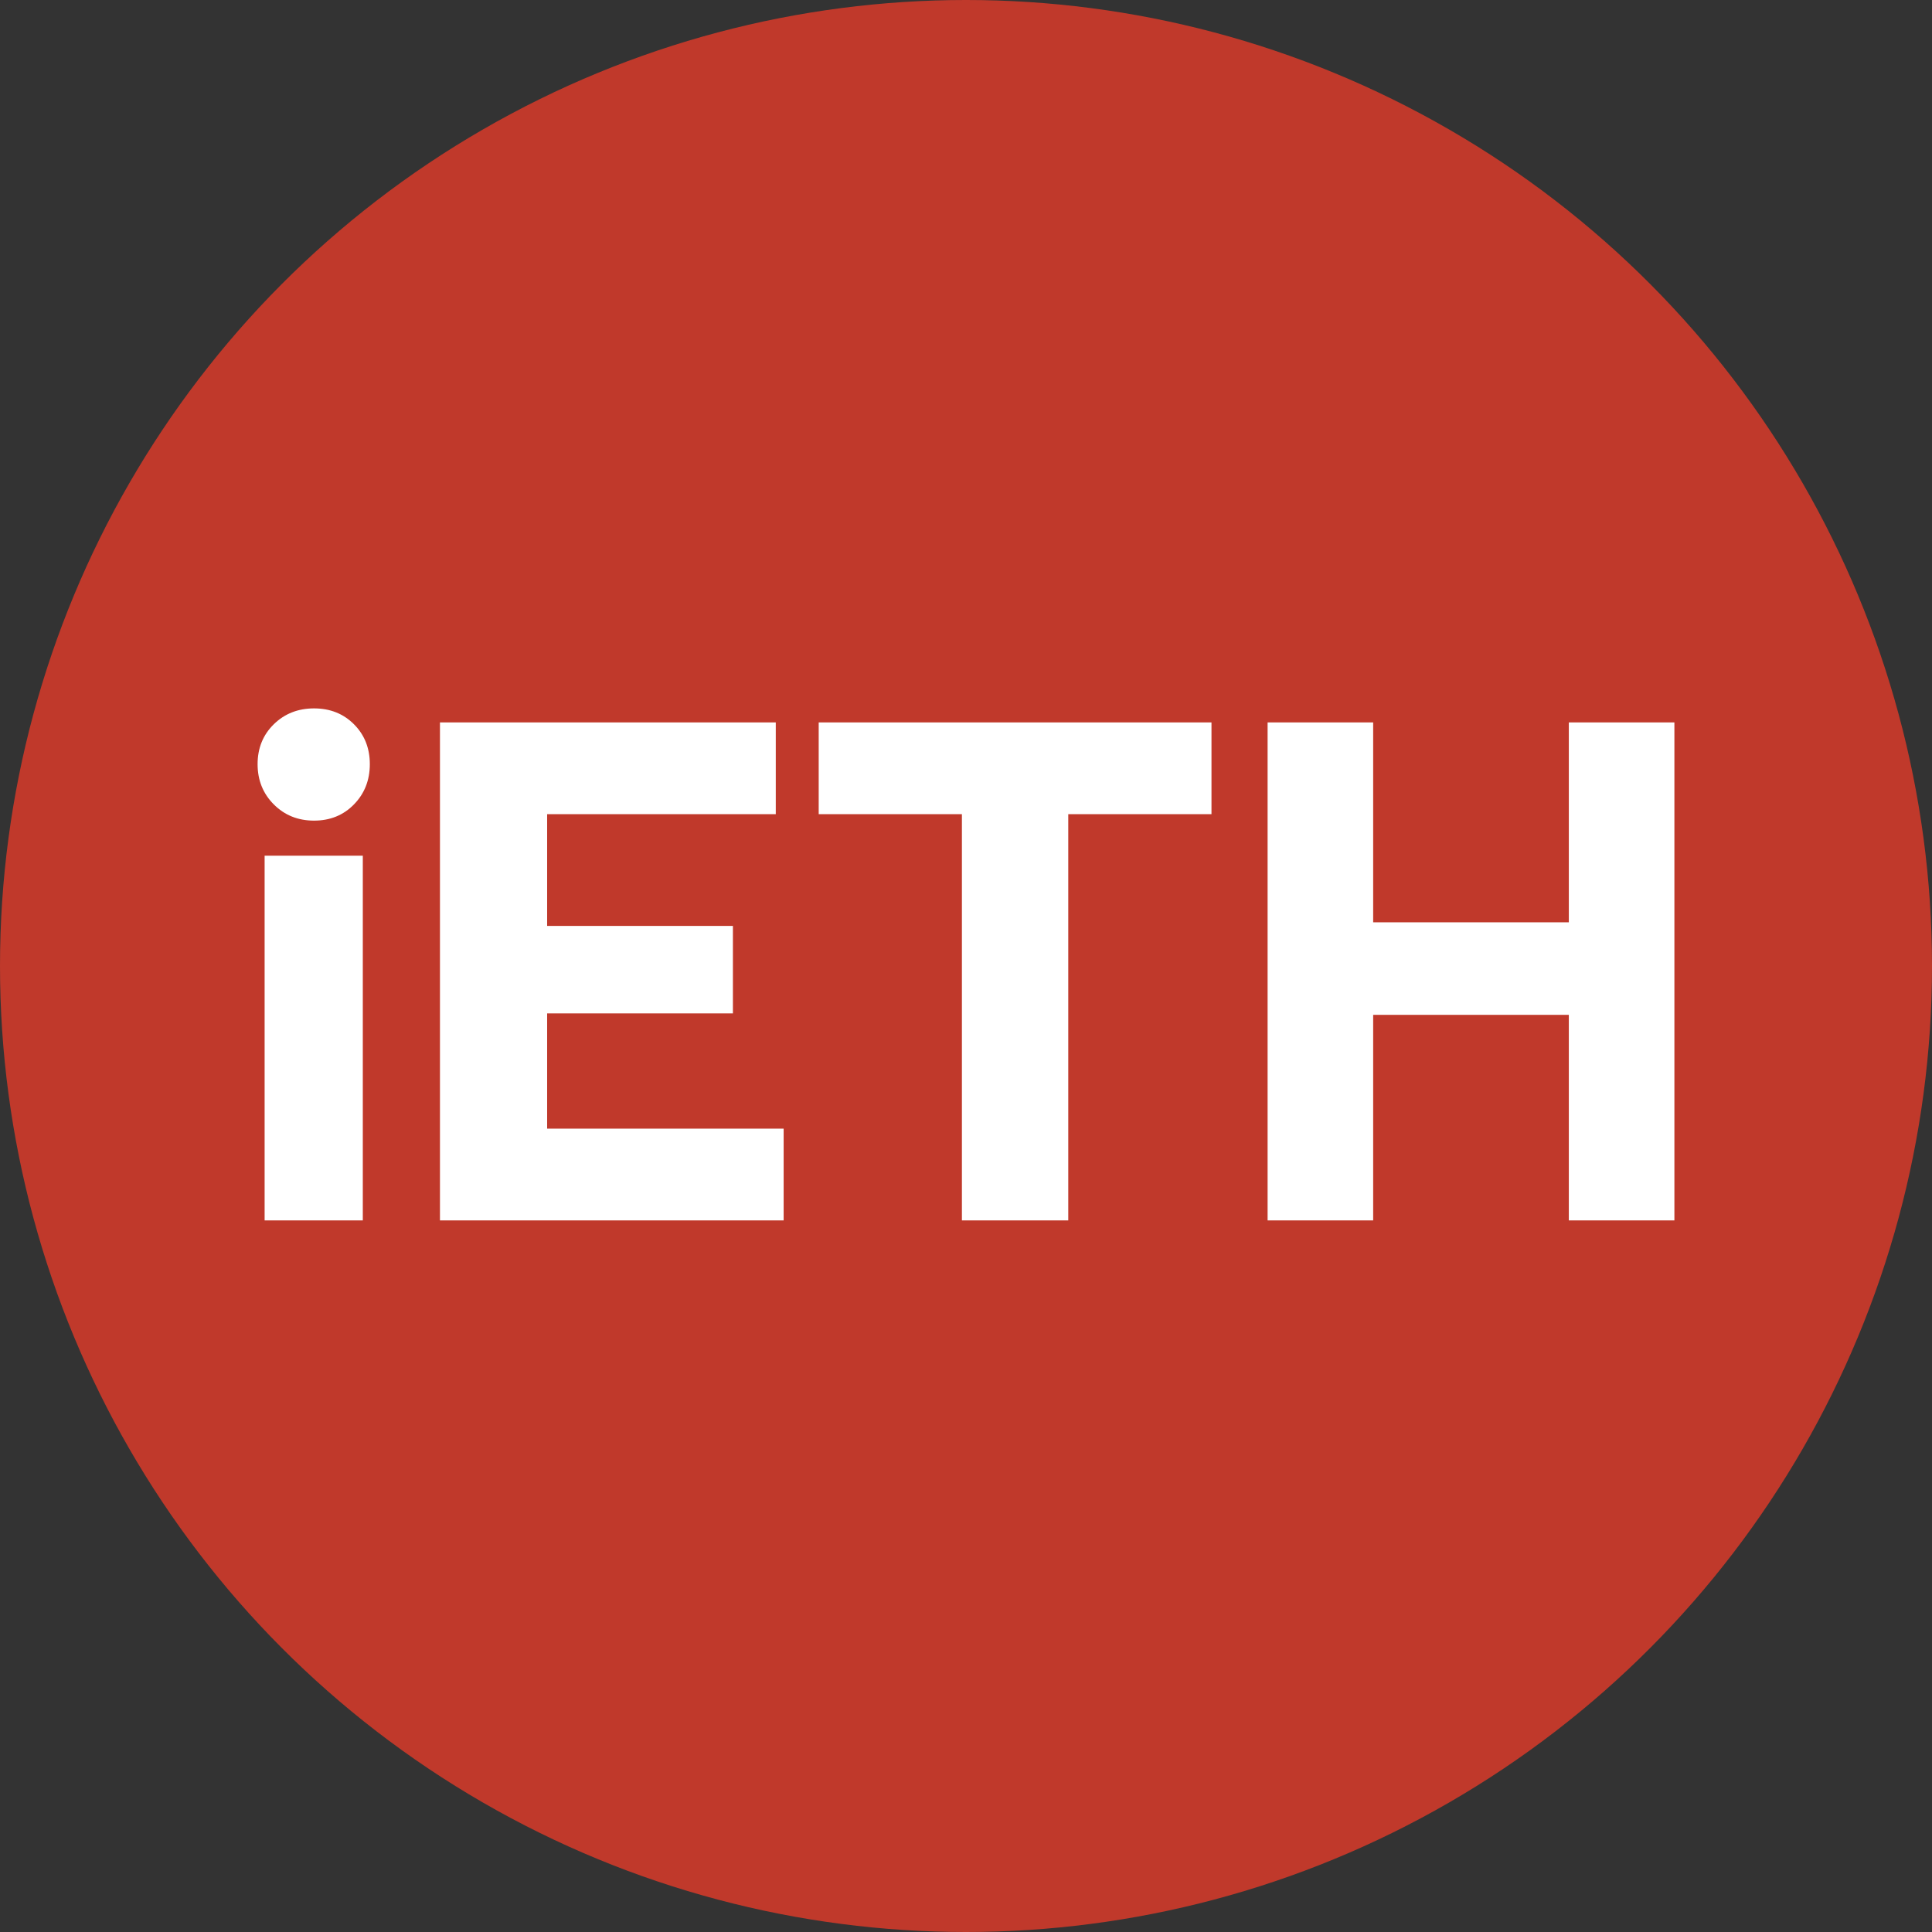 <svg xmlns="http://www.w3.org/2000/svg" width="300" height="300">
    <rect width="100%" height="100%" fill="#333333" stroke="none"/>
    <g fill="none" fill-rule="evenodd">
        <circle cx="150" cy="150" r="150" fill="#c0392b"/>
        <path fill="#FFF" fill-rule="nonzero" d="M48.766 110c2.495 0 4.562.822 6.2 2.466 1.64 1.644 2.46 3.708 2.46 6.192s-.82 4.567-2.46 6.247c-1.638 1.68-3.705 2.52-6.2 2.52-2.494 0-4.579-.84-6.254-2.52-1.675-1.68-2.512-3.763-2.512-6.247s.837-4.548 2.512-6.192c1.675-1.644 3.76-2.466 6.254-2.466zm-7.677 22.871h15.248v56.634H41.089V132.87zm27.228-20.693h52.146v14.25H84.959v17.344h28.847v13.587H84.959v17.896h36.724v14.25H68.317v-77.327zm58.812 0h60.99v14.25H165.88v63.077h-16.514v-63.077h-22.238v-14.25zm69.703 0h16.393v31.041h30.382v-31.04H260v77.326h-16.393V157.58h-30.382v31.925h-16.393v-77.327z"/>
    </g>
</svg>
